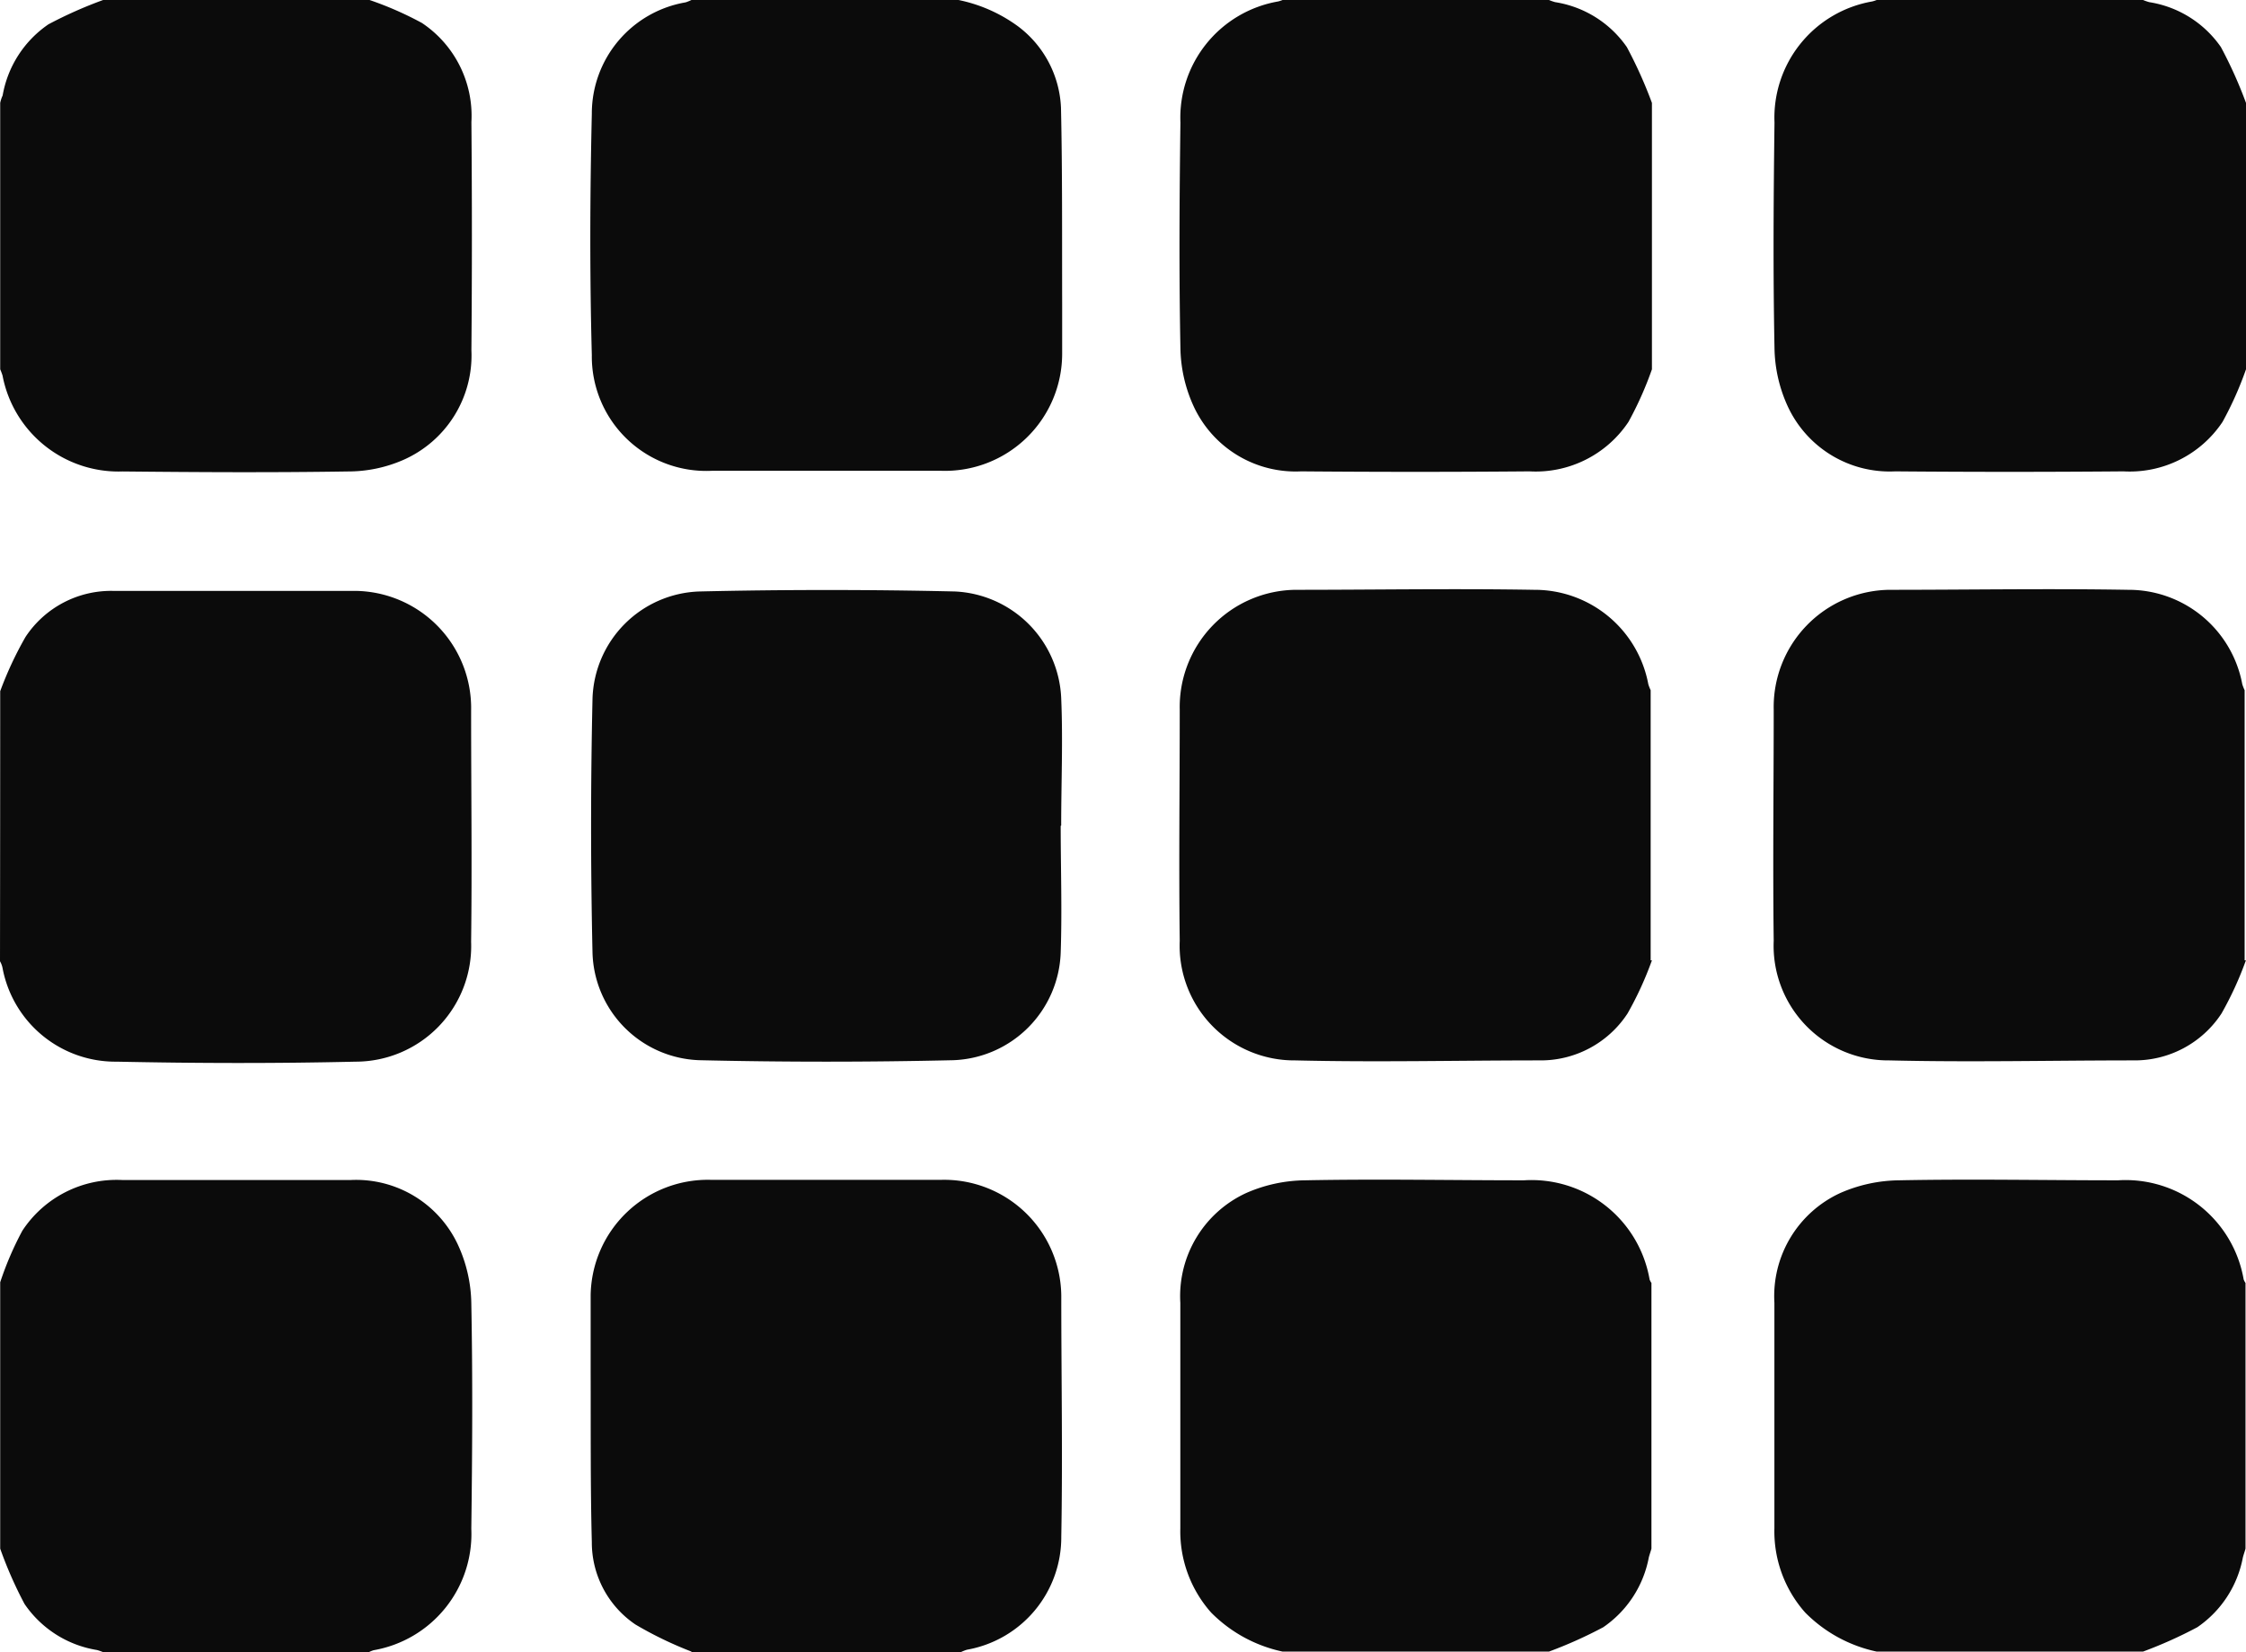 <svg xmlns="http://www.w3.org/2000/svg" width="22.998" height="16.92" viewBox="0 0 22.998 16.92">
  <g id="noun_grid_2442978" transform="translate(0.01)">
    <path id="Path_90" data-name="Path 90" d="M72.487,76.262a1.453,1.453,0,0,1-.732-.4A1.253,1.253,0,0,1,71.44,75V72.69a1.162,1.162,0,0,1,.677-1.125,1.534,1.534,0,0,1,.6-.129c.746-.015,1.493,0,2.241,0a1.227,1.227,0,0,1,1.287,1.015.152.152,0,0,0,.019.036v2.721c-.008.03-.019.059-.027.09a1.115,1.115,0,0,1-.467.715,4.508,4.508,0,0,1-.555.249Z" transform="translate(-59.364 -59.349)" fill="#0b0b0b"/>
    <path id="Path_91" data-name="Path 91" d="M3.782,0a3.491,3.491,0,0,1,.536.235A1.143,1.143,0,0,1,4.825,1.25q.01,1.167,0,2.336a1.169,1.169,0,0,1-.7,1.125,1.409,1.409,0,0,1-.562.117c-.77.012-1.539.008-2.309,0A1.209,1.209,0,0,1,.024,3.846.6.6,0,0,0,0,3.782Q0,2.419,0,1.054A.335.335,0,0,1,.025.978,1.113,1.113,0,0,1,.494.249,4.4,4.4,0,0,1,1.054,0Z" transform="translate(-0.008 0)" fill="#0b0b0b"/>
    <path id="Path_92" data-name="Path 92" d="M76.24,3.782A3.561,3.561,0,0,1,76,4.32a1.142,1.142,0,0,1-1.015.507q-1.167.01-2.336,0a1.15,1.15,0,0,1-1.1-.663,1.48,1.48,0,0,1-.137-.6c-.015-.77-.01-1.539,0-2.309a1.208,1.208,0,0,1,1-1.24A.315.315,0,0,0,72.458,0h2.728a.524.524,0,0,0,.063.022,1.1,1.1,0,0,1,.734.46,4.5,4.5,0,0,1,.257.572Z" transform="translate(-59.335)" fill="#0b0b0b"/>
    <path id="Path_93" data-name="Path 93" d="M0,72.489a3.283,3.283,0,0,1,.227-.528,1.155,1.155,0,0,1,1.025-.519H3.587a1.15,1.15,0,0,1,1.1.663,1.48,1.48,0,0,1,.137.6c.015.77.01,1.539,0,2.309a1.208,1.208,0,0,1-1,1.243.291.291,0,0,0-.049.02H1.054a.52.52,0,0,0-.063-.022,1.111,1.111,0,0,1-.742-.472A4.184,4.184,0,0,1,0,75.217Z" transform="translate(-0.008 -59.358)" fill="#0b0b0b"/>
    <path id="Path_94" data-name="Path 94" d="M-.008,36.806a3.672,3.672,0,0,1,.259-.555,1.05,1.05,0,0,1,.895-.472H3.63a1.2,1.2,0,0,1,1.184,1.226c0,.788.01,1.576,0,2.368A1.184,1.184,0,0,1,3.63,40.6c-.815.019-1.63.017-2.444,0a1.176,1.176,0,0,1-1.169-.954.221.221,0,0,0-.027-.074Q-.008,38.184-.008,36.806Z" transform="translate(0 -29.728)" fill="#0b0b0b"/>
    <path id="Path_95" data-name="Path 95" d="M76.223,39.5a3.469,3.469,0,0,1-.25.545,1.062,1.062,0,0,1-.9.48c-.832,0-1.666.02-2.5,0A1.174,1.174,0,0,1,71.388,39.3c-.01-.788,0-1.576,0-2.368a1.2,1.2,0,0,1,1.184-1.226c.815,0,1.63-.014,2.444,0a1.184,1.184,0,0,1,1.17.967.448.448,0,0,0,.024.061V39.5Z" transform="translate(-59.318 -29.666)" fill="#0b0b0b"/>
    <path id="Path_96" data-name="Path 96" d="M36.773,76.277A3.846,3.846,0,0,1,36.2,76a1.015,1.015,0,0,1-.447-.846c-.015-.57-.01-1.162-.012-1.754v-.77a1.2,1.2,0,0,1,1.226-1.184h2.368a1.2,1.2,0,0,1,1.225,1.184c0,.824.015,1.647,0,2.471a1.169,1.169,0,0,1-.966,1.157.454.454,0,0,0-.061.024H36.773Z" transform="translate(-29.703 -59.364)" fill="#0b0b0b"/>
    <path id="Path_97" data-name="Path 97" d="M39.5,0a1.558,1.558,0,0,1,.611.271,1.1,1.1,0,0,1,.438.832c.015.677.01,1.341.012,2.011v.507a1.2,1.2,0,0,1-1.243,1.2H36.978a1.172,1.172,0,0,1-1.233-1.184c-.022-.824-.019-1.647,0-2.471A1.155,1.155,0,0,1,36.706.024.457.457,0,0,0,36.765,0Z" transform="translate(-29.695 0)" fill="#0b0b0b"/>
    <path id="Path_98" data-name="Path 98" d="M40.559,38.152c0,.431.015.864,0,1.3a1.142,1.142,0,0,1-1.1,1.1q-1.3.03-2.6,0a1.133,1.133,0,0,1-1.094-1.1q-.029-1.3,0-2.6a1.132,1.132,0,0,1,1.093-1.1q1.309-.03,2.618,0a1.142,1.142,0,0,1,1.088,1.088c.019.436,0,.873,0,1.309h0Z" transform="translate(-29.708 -29.695)" fill="#0b0b0b"/>
    <path id="Path_99" data-name="Path 99" d="M72.487,76.262a1.453,1.453,0,0,1-.732-.4A1.253,1.253,0,0,1,71.44,75V72.69a1.162,1.162,0,0,1,.677-1.125,1.534,1.534,0,0,1,.6-.129c.746-.015,1.493,0,2.241,0a1.227,1.227,0,0,1,1.287,1.015.152.152,0,0,0,.019.036v2.721c-.008.03-.019.059-.027.09a1.115,1.115,0,0,1-.467.715,4.508,4.508,0,0,1-.555.249Z" transform="translate(-53.281 -59.349)" fill="#0b0b0b"/>
    <path id="Path_100" data-name="Path 100" d="M76.24,3.782A3.561,3.561,0,0,1,76,4.32a1.142,1.142,0,0,1-1.015.507q-1.167.01-2.336,0a1.15,1.15,0,0,1-1.1-.663,1.48,1.48,0,0,1-.137-.6c-.015-.77-.01-1.539,0-2.309a1.208,1.208,0,0,1,1-1.24A.315.315,0,0,0,72.458,0h2.728a.524.524,0,0,0,.063.022,1.1,1.1,0,0,1,.734.46,4.5,4.5,0,0,1,.257.572Z" transform="translate(-53.252)" fill="#0b0b0b"/>
    <path id="Path_101" data-name="Path 101" d="M76.223,39.5a3.469,3.469,0,0,1-.25.545,1.062,1.062,0,0,1-.9.48c-.832,0-1.666.02-2.5,0A1.174,1.174,0,0,1,71.388,39.3c-.01-.788,0-1.576,0-2.368a1.2,1.2,0,0,1,1.184-1.226c.815,0,1.63-.014,2.444,0a1.184,1.184,0,0,1,1.17.967.448.448,0,0,0,.024.061V39.5Z" transform="translate(-53.236 -29.666)" fill="#0b0b0b"/>
  </g>
</svg>

